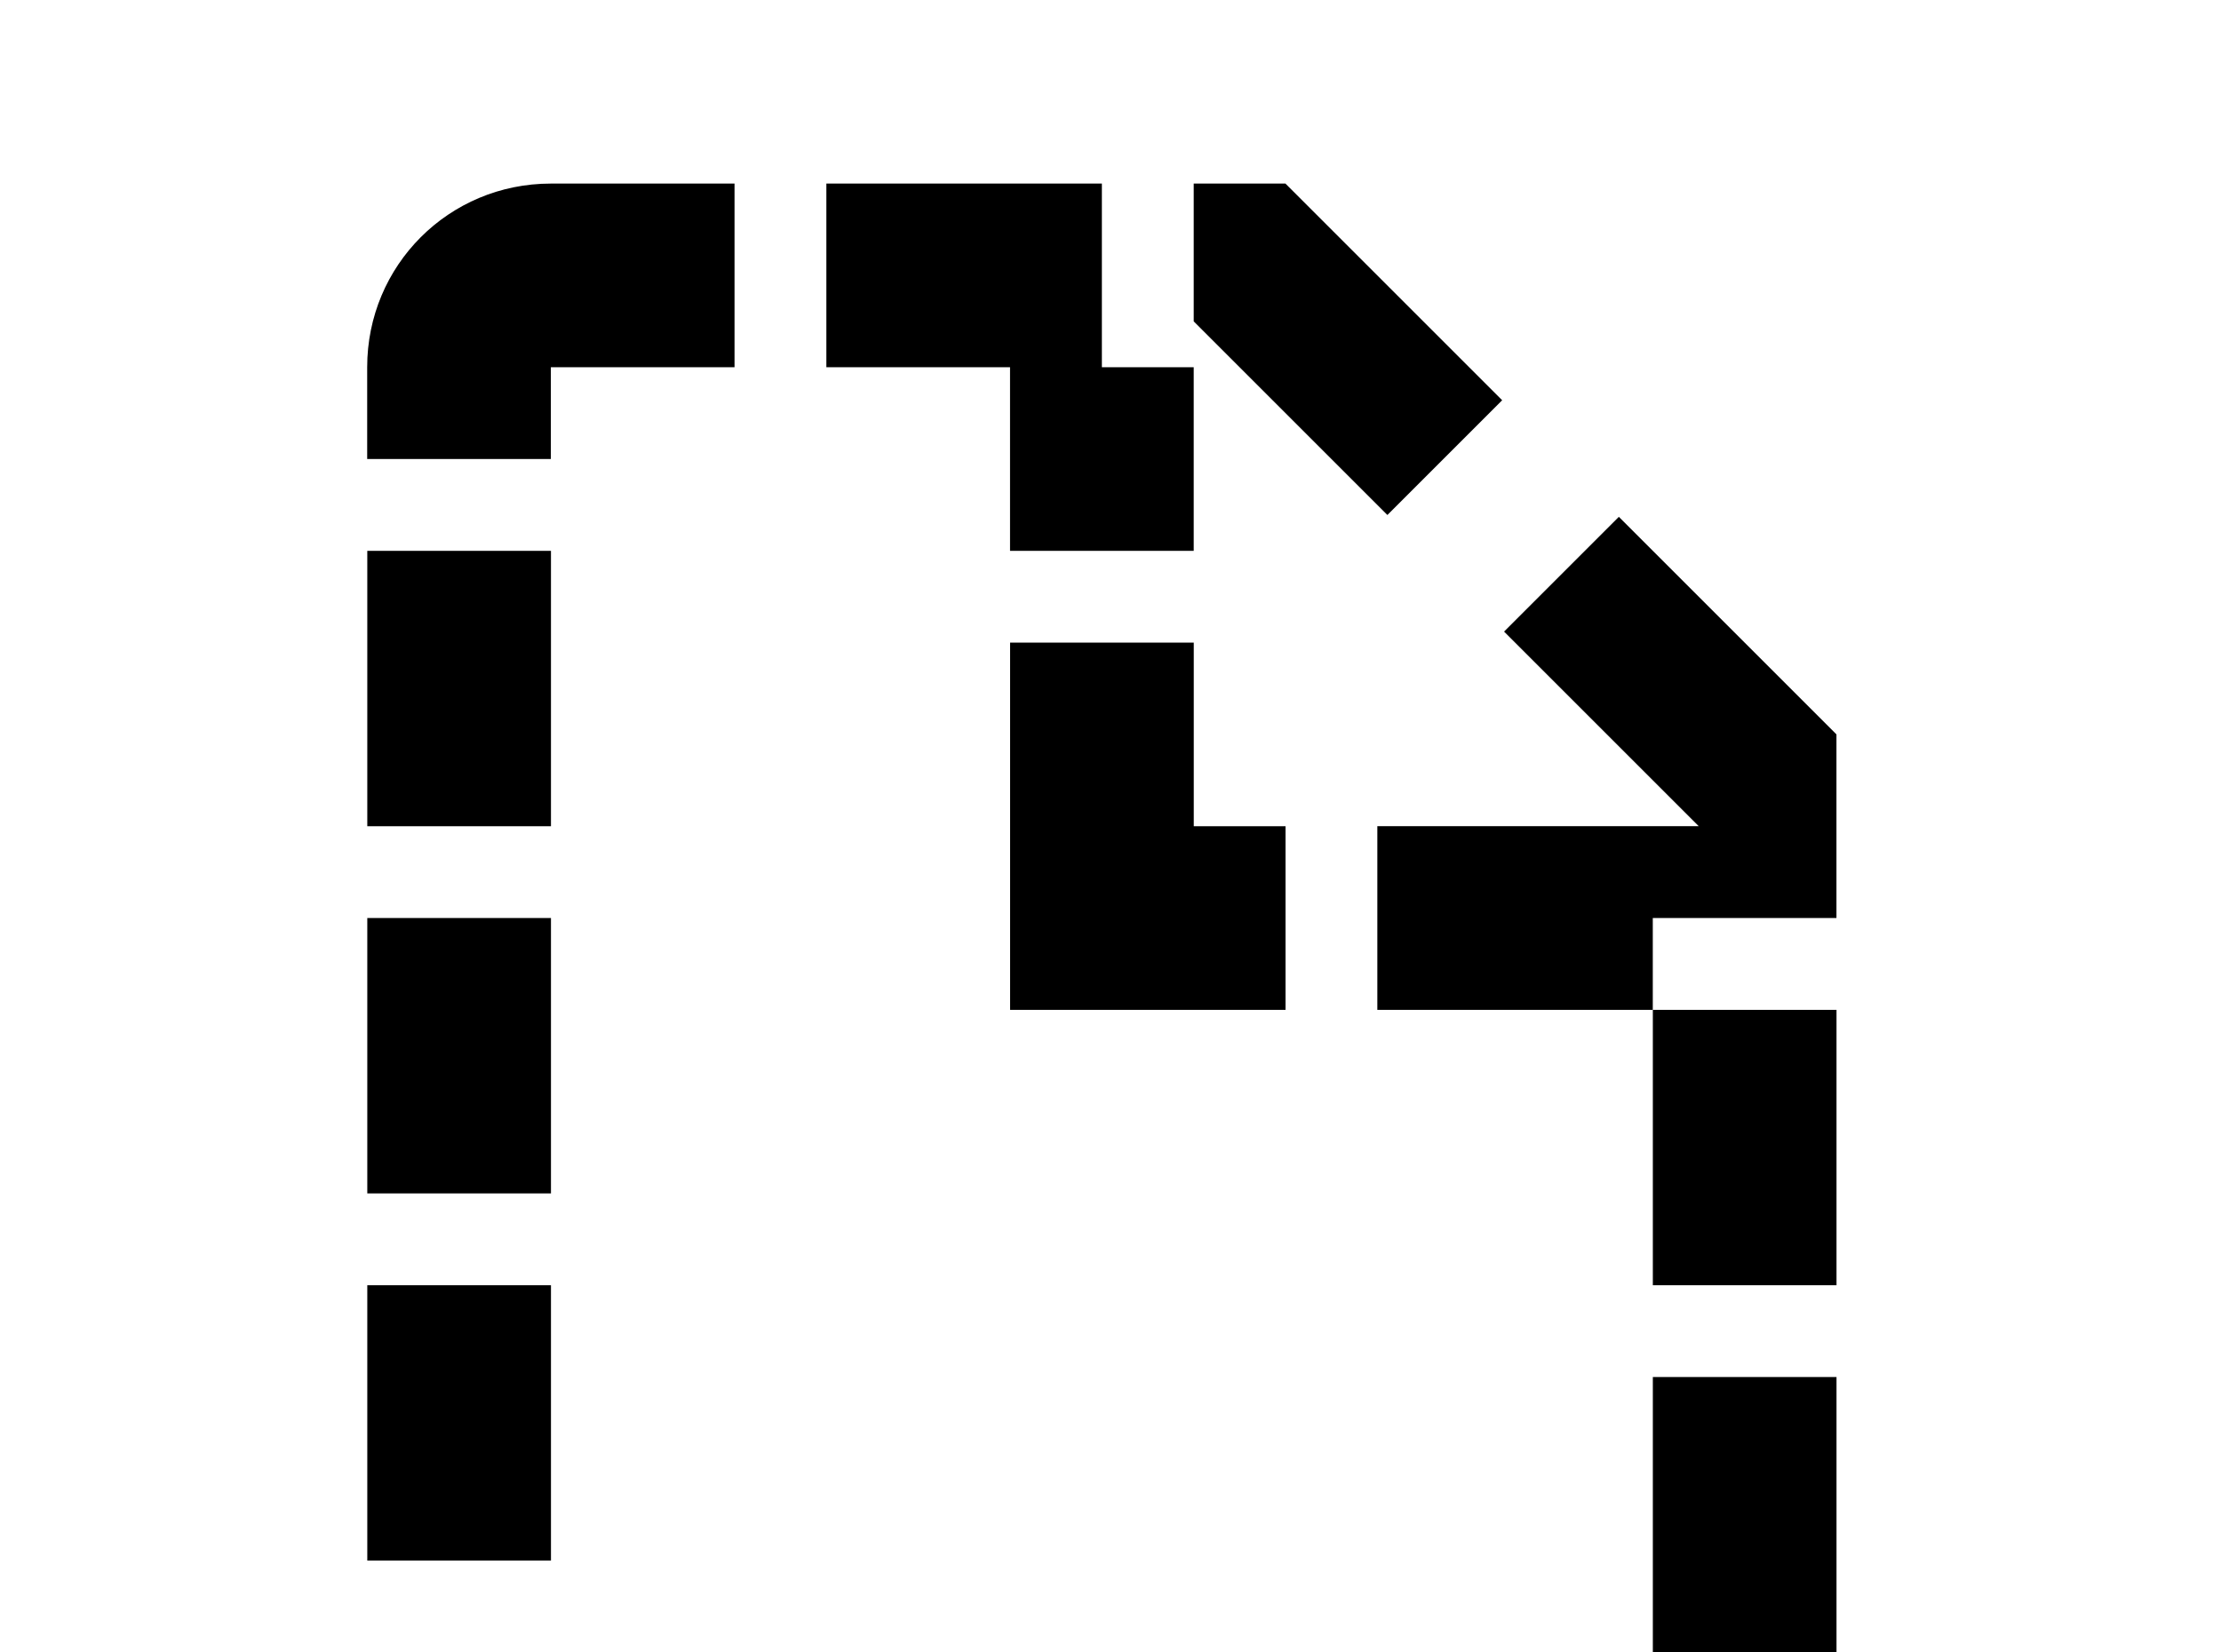 <!-- Generated by IcoMoon.io -->
<svg version="1.1" xmlns="http://www.w3.org/2000/svg" width="43" height="32" viewBox="0 0 43 32">
<title>file-hidden</title>
<path d="M23.111 16h1.778v3.556h-5.333v-7.111h3.556v3.556M32.889 16l-3.769-3.769 2.222-2.222 4.213 4.213v3.556h-3.556v1.778h-5.333v-3.556h6.222M23.111 6.222v-2.667h-1.778v3.556h1.778v3.556h-3.556v-3.556h-3.556v-3.556h-1.778v3.556h-3.556v1.778h-3.556v-1.778c0-1.973 1.582-3.556 3.556-3.556h14.222l4.196 4.196-2.222 2.222-3.751-3.751M35.556 35.556c0 1.956-1.6 3.556-3.556 3.556h-3.556v-3.556h3.556v-1.778h3.556v1.778M32 26.667h3.556v5.333h-3.556v-5.333M21.333 39.111v-3.556h5.333v3.556h-5.333M14.222 39.111v-3.556h5.333v3.556h-5.333M10.667 39.111c-1.973 0-3.556-1.6-3.556-3.556v-3.556h3.556v3.556h1.778v3.556h-1.778M7.111 24.889h3.556v5.333h-3.556v-5.333M7.111 17.778h3.556v5.333h-3.556v-5.333M32 19.556h3.556v5.333h-3.556v-5.333M7.111 10.667h3.556v5.333h-3.556v-5.333z"></path>
</svg>
